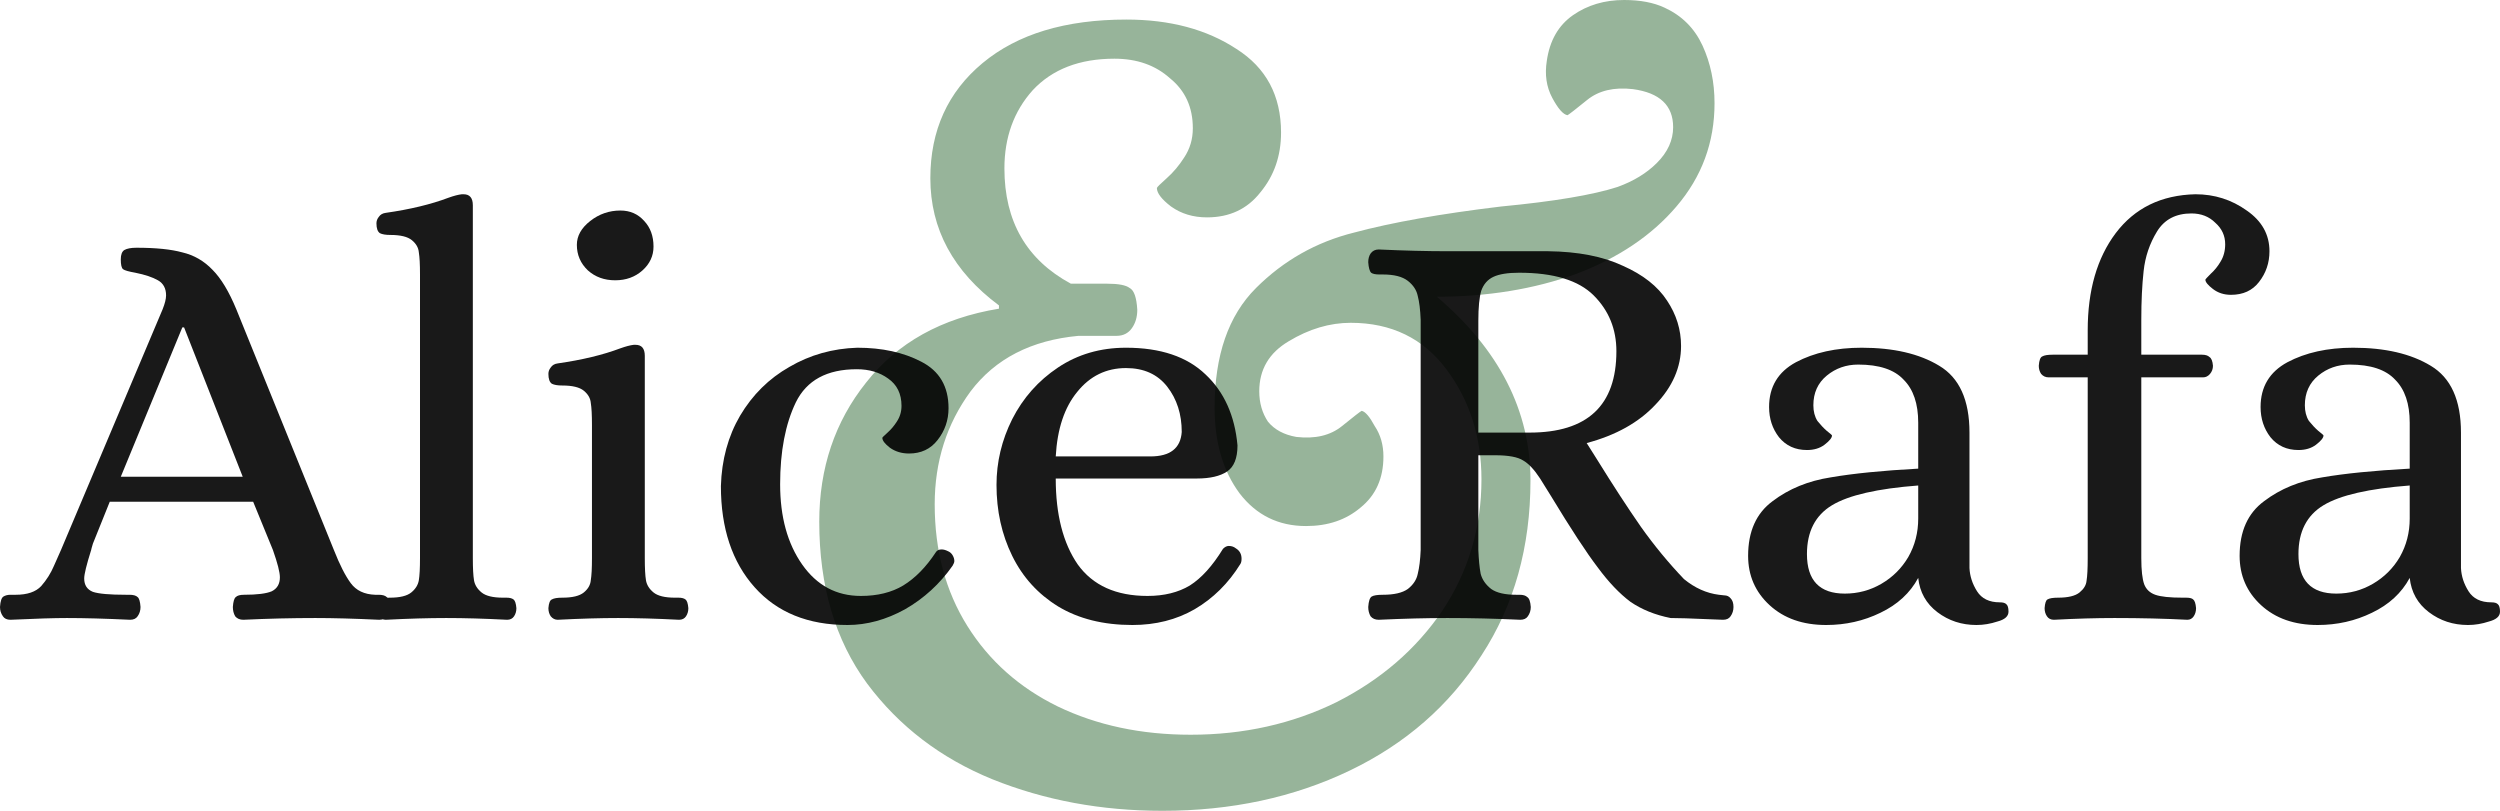 <svg width="296" height="96" viewBox="0 0 296 96" fill="none" xmlns="http://www.w3.org/2000/svg">
<path opacity="0.9" d="M137.62 96C130.399 96 123.693 94.756 117.504 92.268C111.4 89.78 106.457 86.005 102.674 80.944C98.891 75.796 97 69.405 97 61.769C97 55.421 98.848 49.93 102.545 45.298C106.242 40.579 111.486 37.662 118.277 36.547V36.161C112.861 32.129 110.153 27.11 110.153 21.105C110.153 15.442 112.217 10.895 116.343 7.464C120.47 4.032 126.144 2.316 133.365 2.316C138.523 2.316 142.865 3.475 146.389 5.791C149.914 8.021 151.676 11.324 151.676 15.7C151.676 18.445 150.86 20.804 149.226 22.777C147.679 24.751 145.573 25.737 142.908 25.737C141.274 25.737 139.856 25.308 138.652 24.45C137.534 23.593 136.976 22.863 136.976 22.263C136.976 22.177 137.363 21.791 138.136 21.105C138.91 20.418 139.598 19.603 140.2 18.66C140.887 17.63 141.231 16.472 141.231 15.185C141.231 12.697 140.328 10.724 138.523 9.265C136.804 7.721 134.612 6.949 131.946 6.949C127.82 6.949 124.596 8.193 122.275 10.681C120.04 13.169 118.922 16.257 118.922 19.946C118.922 26.209 121.544 30.756 126.788 33.587H131.044C132.419 33.587 133.322 33.759 133.752 34.102C134.268 34.359 134.569 35.217 134.655 36.676C134.655 37.533 134.44 38.263 134.01 38.863C133.58 39.464 132.978 39.764 132.204 39.764H127.691C122.103 40.279 117.848 42.467 114.925 46.327C112.088 50.188 110.669 54.649 110.669 59.711C110.669 65.201 111.959 70.005 114.538 74.123C117.117 78.241 120.685 81.416 125.241 83.646C129.883 85.877 135.127 86.992 140.973 86.992C147.249 86.992 153.009 85.705 158.253 83.131C163.497 80.472 167.667 76.869 170.762 72.322C173.856 67.689 175.404 62.499 175.404 56.751C175.404 51.775 174.028 47.442 171.277 43.753C168.526 40.064 164.744 38.22 159.929 38.22C157.436 38.22 154.986 38.949 152.579 40.407C150.258 41.78 149.097 43.753 149.097 46.327C149.097 47.7 149.441 48.901 150.129 49.93C150.903 50.874 152.02 51.474 153.482 51.732C155.717 51.989 157.522 51.56 158.898 50.445C160.273 49.33 161.047 48.729 161.219 48.643C161.649 48.729 162.165 49.33 162.766 50.445C163.454 51.474 163.798 52.676 163.798 54.048C163.798 56.622 162.895 58.638 161.09 60.096C159.371 61.555 157.221 62.284 154.642 62.284C151.376 62.284 148.753 60.997 146.776 58.424C144.799 55.764 143.81 52.375 143.81 48.257C143.81 42.08 145.444 37.362 148.71 34.102C151.977 30.842 155.846 28.654 160.316 27.539C164.787 26.338 170.59 25.308 177.725 24.45C184.001 23.85 188.6 23.078 191.523 22.134C193.414 21.448 194.962 20.504 196.165 19.303C197.455 18.016 198.1 16.601 198.1 15.056C198.1 12.483 196.509 10.981 193.328 10.552C191.093 10.295 189.288 10.724 187.912 11.839C186.537 12.954 185.763 13.555 185.591 13.641C185.075 13.555 184.474 12.869 183.786 11.582C183.098 10.295 182.883 8.836 183.141 7.206C183.485 4.804 184.517 3.003 186.236 1.802C187.955 0.601 189.976 0 192.297 0C194.188 0 195.779 0.3 197.068 0.901C199.131 1.845 200.636 3.346 201.582 5.405C202.527 7.464 203 9.737 203 12.225C203 16.858 201.496 20.933 198.487 24.45C195.564 27.882 191.609 30.542 186.623 32.429C181.637 34.231 176.135 35.131 170.117 35.131C177.51 41.394 181.207 48.643 181.207 56.879C181.207 64.772 179.273 71.678 175.404 77.598C171.621 83.517 166.42 88.064 159.8 91.239C153.181 94.413 145.788 96 137.62 96Z" fill="#8CAC8F"/>
<g opacity="0.9">
<path d="M163.241 73.381C162.828 73.381 162.506 73.243 162.276 72.968C162.092 72.646 162 72.279 162 71.866C162.046 71.178 162.184 70.765 162.414 70.627C162.644 70.49 163.081 70.421 163.724 70.421C165.058 70.421 166.046 70.192 166.69 69.733C167.334 69.228 167.724 68.632 167.862 67.943C168.046 67.209 168.161 66.269 168.207 65.121V37.866C168.161 36.673 168.046 35.733 167.862 35.044C167.724 34.356 167.334 33.76 166.69 33.255C166.046 32.75 165.058 32.498 163.724 32.498H163.31C162.851 32.498 162.529 32.429 162.345 32.291C162.161 32.108 162.046 31.695 162 31.053C162 30.64 162.092 30.296 162.276 30.02C162.506 29.699 162.828 29.538 163.241 29.538C166.23 29.676 168.966 29.745 171.449 29.745H183.312C186.852 29.791 189.795 30.364 192.14 31.466C194.531 32.521 196.278 33.897 197.381 35.595C198.485 37.247 199.037 39.036 199.037 40.964C199.037 43.487 198.025 45.804 196.002 47.915C194.025 50.026 191.312 51.54 187.864 52.458L189.036 54.316C190.967 57.436 192.714 60.12 194.278 62.368C195.841 64.571 197.542 66.636 199.382 68.563C200.669 69.618 202.048 70.237 203.52 70.421C203.612 70.421 203.819 70.444 204.14 70.49C204.462 70.49 204.715 70.605 204.899 70.834C205.129 71.063 205.244 71.408 205.244 71.866C205.244 72.279 205.129 72.646 204.899 72.968C204.715 73.243 204.416 73.381 204.003 73.381L202.209 73.312C200.186 73.22 198.715 73.174 197.795 73.174C195.956 72.807 194.37 72.165 193.036 71.247C191.749 70.283 190.461 68.93 189.174 67.186C187.841 65.443 185.978 62.598 183.588 58.652L182.346 56.656C181.656 55.6 180.99 54.889 180.346 54.522C179.702 54.109 178.599 53.903 177.035 53.903H175.035V65.121C175.081 66.269 175.173 67.209 175.311 67.943C175.495 68.632 175.909 69.228 176.553 69.733C177.196 70.192 178.185 70.421 179.518 70.421H179.932C180.346 70.421 180.645 70.513 180.829 70.696C181.059 70.834 181.197 71.224 181.243 71.866C181.243 72.279 181.128 72.646 180.898 72.968C180.714 73.243 180.415 73.381 180.001 73.381C177.058 73.243 174.185 73.174 171.38 73.174C168.943 73.174 166.23 73.243 163.241 73.381ZM181.105 51.219C187.956 51.219 191.381 48.007 191.381 41.583C191.381 38.968 190.484 36.765 188.691 34.976C186.898 33.186 183.955 32.291 179.863 32.291C178.53 32.291 177.518 32.452 176.828 32.773C176.139 33.094 175.656 33.645 175.38 34.425C175.15 35.205 175.035 36.398 175.035 38.004V51.219H181.105Z" fill="black"/>
<path d="M216.219 74C213.461 74 211.231 73.22 209.529 71.66C207.828 70.1 206.977 68.15 206.977 65.81C206.977 62.919 207.943 60.763 209.874 59.34C211.805 57.872 214.104 56.931 216.771 56.518C219.438 56.059 222.886 55.715 227.117 55.486V50.049C227.117 47.8 226.542 46.103 225.392 44.956C224.289 43.763 222.496 43.166 220.013 43.166C218.587 43.166 217.346 43.602 216.288 44.474C215.231 45.346 214.702 46.516 214.702 47.984C214.702 48.718 214.863 49.337 215.185 49.842C215.553 50.301 215.92 50.691 216.288 51.012C216.702 51.333 216.909 51.517 216.909 51.563C216.909 51.838 216.61 52.205 216.012 52.664C215.461 53.077 214.771 53.283 213.943 53.283C212.564 53.283 211.46 52.779 210.633 51.769C209.851 50.76 209.46 49.567 209.46 48.19C209.46 45.804 210.518 44.038 212.633 42.891C214.794 41.744 217.392 41.17 220.426 41.17C224.197 41.17 227.254 41.881 229.599 43.304C231.99 44.726 233.186 47.364 233.186 51.219V67.255C233.232 68.219 233.531 69.136 234.082 70.008C234.634 70.88 235.531 71.316 236.772 71.316C237.14 71.316 237.393 71.385 237.531 71.522C237.715 71.66 237.807 71.958 237.807 72.417C237.807 72.968 237.37 73.358 236.496 73.587C235.669 73.862 234.841 74 234.014 74C232.266 74 230.726 73.495 229.393 72.486C228.059 71.476 227.3 70.123 227.117 68.425C226.151 70.215 224.657 71.591 222.634 72.555C220.656 73.518 218.518 74 216.219 74ZM218.426 70.283C219.99 70.283 221.438 69.893 222.771 69.113C224.105 68.333 225.162 67.278 225.944 65.947C226.726 64.571 227.117 63.057 227.117 61.405V57.482C222.289 57.849 218.886 58.629 216.909 59.822C214.932 61.015 213.943 62.942 213.943 65.603C213.943 68.723 215.438 70.283 218.426 70.283Z" fill="black"/>
<path d="M243.185 73.381C242.817 73.381 242.541 73.243 242.357 72.968C242.173 72.692 242.081 72.371 242.081 72.004C242.127 71.408 242.242 71.063 242.426 70.972C242.656 70.834 243.07 70.765 243.668 70.765C244.863 70.765 245.714 70.559 246.22 70.146C246.725 69.733 247.001 69.274 247.047 68.769C247.139 68.219 247.185 67.324 247.185 66.085V44.68H242.564C242.196 44.68 241.897 44.542 241.668 44.267C241.484 43.992 241.392 43.671 241.392 43.304C241.438 42.661 241.576 42.294 241.805 42.202C242.035 42.065 242.449 41.996 243.047 41.996H247.185V39.105C247.185 34.379 248.289 30.548 250.496 27.611C252.749 24.629 255.898 23.092 259.944 23C262.197 23 264.221 23.642 266.014 24.927C267.807 26.166 268.704 27.772 268.704 29.745C268.704 31.122 268.29 32.337 267.462 33.393C266.681 34.402 265.577 34.907 264.152 34.907C263.324 34.907 262.611 34.678 262.014 34.219C261.416 33.76 261.117 33.393 261.117 33.117C261.117 33.072 261.324 32.842 261.738 32.429C262.198 32.016 262.588 31.534 262.91 30.984C263.278 30.387 263.462 29.699 263.462 28.919C263.462 27.91 263.071 27.061 262.289 26.372C261.554 25.638 260.611 25.271 259.462 25.271C257.623 25.271 256.266 25.983 255.392 27.405C254.519 28.827 253.99 30.387 253.806 32.085C253.622 33.737 253.53 35.664 253.53 37.866V41.996H260.289H260.703C261.117 41.996 261.416 42.088 261.6 42.271C261.83 42.409 261.968 42.753 262.014 43.304C262.014 43.671 261.899 43.992 261.669 44.267C261.439 44.542 261.163 44.68 260.841 44.68H253.53V66.085C253.53 67.507 253.645 68.54 253.875 69.182C254.105 69.779 254.542 70.192 255.186 70.421C255.829 70.65 256.91 70.765 258.427 70.765H258.841C259.255 70.765 259.531 70.834 259.669 70.972C259.853 71.109 259.967 71.453 260.013 72.004C260.013 72.371 259.921 72.692 259.738 72.968C259.554 73.243 259.301 73.381 258.979 73.381C256.312 73.243 253.438 73.174 250.358 73.174C248.197 73.174 245.806 73.243 243.185 73.381Z" fill="black"/>
<path d="M274.412 74C271.654 74 269.424 73.22 267.722 71.66C266.021 70.1 265.171 68.15 265.171 65.81C265.171 62.919 266.136 60.763 268.067 59.34C269.998 57.872 272.297 56.931 274.964 56.518C277.631 56.059 281.08 55.715 285.31 55.486V50.049C285.31 47.8 284.735 46.103 283.585 44.956C282.482 43.763 280.689 43.166 278.206 43.166C276.78 43.166 275.539 43.602 274.481 44.474C273.424 45.346 272.895 46.516 272.895 47.984C272.895 48.718 273.056 49.337 273.378 49.842C273.746 50.301 274.114 50.691 274.481 51.012C274.895 51.333 275.102 51.517 275.102 51.563C275.102 51.838 274.803 52.205 274.206 52.664C273.654 53.077 272.964 53.283 272.136 53.283C270.757 53.283 269.654 52.779 268.826 51.769C268.044 50.76 267.653 49.567 267.653 48.19C267.653 45.804 268.711 44.038 270.826 42.891C272.987 41.744 275.585 41.17 278.62 41.17C282.39 41.17 285.448 41.881 287.793 43.304C290.184 44.726 291.379 47.364 291.379 51.219V67.255C291.425 68.219 291.724 69.136 292.276 70.008C292.827 70.88 293.724 71.316 294.965 71.316C295.333 71.316 295.586 71.385 295.724 71.522C295.908 71.66 296 71.958 296 72.417C296 72.968 295.563 73.358 294.69 73.587C293.862 73.862 293.034 74 292.207 74C290.459 74 288.919 73.495 287.586 72.486C286.252 71.476 285.494 70.123 285.31 68.425C284.344 70.215 282.85 71.591 280.827 72.555C278.85 73.518 276.711 74 274.412 74ZM276.62 70.283C278.183 70.283 279.631 69.893 280.965 69.113C282.298 68.333 283.356 67.278 284.137 65.947C284.919 64.571 285.31 63.057 285.31 61.405V57.482C280.482 57.849 277.079 58.629 275.102 59.822C273.125 61.015 272.136 62.942 272.136 65.603C272.136 68.723 273.631 70.283 276.62 70.283Z" fill="black"/>
</g>
<g opacity="0.9">
<path d="M1.238 73.381C0.825 73.381 0.527 73.243 0.344 72.968C0.115 72.646 0 72.279 0 71.866C0.046 71.178 0.183 70.765 0.413 70.627C0.642 70.49 0.917 70.421 1.238 70.421C1.558 70.421 1.765 70.421 1.856 70.421C3.231 70.421 4.24 70.077 4.881 69.389C5.523 68.654 6.027 67.852 6.394 66.98C6.807 66.062 7.082 65.443 7.219 65.121L19.251 36.627C19.526 35.939 19.663 35.389 19.663 34.976C19.663 34.15 19.343 33.553 18.701 33.186C18.059 32.819 17.165 32.521 16.02 32.291C15.24 32.154 14.759 32.016 14.576 31.878C14.392 31.741 14.301 31.351 14.301 30.709C14.301 30.158 14.438 29.791 14.713 29.607C15.034 29.424 15.515 29.332 16.157 29.332C18.449 29.332 20.259 29.515 21.588 29.883C22.963 30.204 24.155 30.892 25.164 31.947C26.172 32.957 27.112 34.517 27.983 36.627L39.533 65.121C40.221 66.865 40.885 68.173 41.527 69.044C42.169 69.916 43.131 70.375 44.414 70.421H44.827C45.285 70.421 45.606 70.513 45.79 70.696C45.973 70.834 46.087 71.224 46.133 71.866C46.133 72.279 46.019 72.646 45.79 72.968C45.606 73.243 45.308 73.381 44.896 73.381C41.962 73.243 39.441 73.174 37.333 73.174C34.583 73.174 31.741 73.243 28.808 73.381C28.395 73.381 28.074 73.243 27.845 72.968C27.662 72.646 27.57 72.279 27.57 71.866C27.616 71.224 27.73 70.834 27.914 70.696C28.097 70.513 28.418 70.421 28.876 70.421C30.435 70.421 31.535 70.283 32.176 70.008C32.818 69.687 33.139 69.136 33.139 68.356C33.139 67.76 32.864 66.681 32.314 65.121L29.976 59.409H12.994C11.848 62.254 11.184 63.906 11.001 64.364C10.863 64.823 10.794 65.076 10.794 65.121C10.244 66.865 9.969 67.989 9.969 68.494C9.969 69.274 10.313 69.802 11.001 70.077C11.688 70.306 12.994 70.421 14.919 70.421H15.332C15.79 70.421 16.111 70.513 16.294 70.696C16.478 70.834 16.592 71.224 16.638 71.866C16.638 72.279 16.524 72.646 16.294 72.968C16.111 73.243 15.813 73.381 15.401 73.381C12.467 73.243 9.969 73.174 7.907 73.174C6.44 73.174 4.217 73.243 1.238 73.381ZM14.301 56.449H28.739L21.795 38.761H21.588L14.301 56.449Z" fill="black"/>
<path d="M45.671 73.381C45.35 73.381 45.075 73.243 44.846 72.968C44.663 72.692 44.571 72.371 44.571 72.004C44.617 71.408 44.732 71.063 44.915 70.972C45.144 70.834 45.557 70.765 46.153 70.765C47.344 70.765 48.192 70.559 48.697 70.146C49.201 69.733 49.499 69.251 49.59 68.7C49.682 68.15 49.728 67.278 49.728 66.085V32.498C49.728 31.305 49.682 30.433 49.59 29.883C49.544 29.332 49.27 28.85 48.765 28.437C48.261 28.024 47.413 27.818 46.221 27.818C45.671 27.818 45.259 27.749 44.984 27.611C44.709 27.428 44.571 27.038 44.571 26.441C44.571 26.166 44.663 25.914 44.846 25.684C45.03 25.409 45.305 25.248 45.671 25.202C48.559 24.79 51.034 24.193 53.097 23.413C53.738 23.183 54.266 23.046 54.678 23H54.884C55.618 23 55.984 23.436 55.984 24.308V66.085C55.984 67.278 56.03 68.15 56.122 68.7C56.214 69.251 56.511 69.733 57.016 70.146C57.52 70.559 58.368 70.765 59.559 70.765H59.972C60.339 70.765 60.614 70.834 60.797 70.972C60.98 71.109 61.095 71.453 61.141 72.004C61.141 72.371 61.049 72.692 60.866 72.968C60.682 73.243 60.407 73.381 60.041 73.381C57.382 73.243 54.976 73.174 52.822 73.174C50.759 73.174 48.376 73.243 45.671 73.381Z" fill="black"/>
<path d="M66.031 73.381C65.711 73.381 65.436 73.243 65.206 72.968C65.023 72.692 64.931 72.371 64.931 72.004C64.977 71.408 65.115 71.063 65.344 70.972C65.573 70.834 65.986 70.765 66.582 70.765C67.773 70.765 68.621 70.559 69.125 70.146C69.629 69.733 69.904 69.251 69.95 68.7C70.042 68.15 70.088 67.278 70.088 66.085V50.324C70.088 49.131 70.042 48.259 69.95 47.709C69.904 47.158 69.629 46.676 69.125 46.263C68.621 45.85 67.773 45.644 66.582 45.644C66.031 45.644 65.619 45.575 65.344 45.437C65.069 45.254 64.931 44.864 64.931 44.267C64.931 43.992 65.023 43.739 65.206 43.51C65.39 43.235 65.665 43.074 66.031 43.028C68.919 42.615 71.394 42.019 73.457 41.239C74.099 41.009 74.626 40.872 75.038 40.826H75.244C75.978 40.826 76.344 41.262 76.344 42.134V66.085C76.344 67.278 76.39 68.15 76.482 68.7C76.574 69.251 76.871 69.733 77.376 70.146C77.88 70.559 78.728 70.765 79.919 70.765H80.332C80.699 70.765 80.974 70.834 81.157 70.972C81.34 71.109 81.455 71.453 81.501 72.004C81.501 72.371 81.409 72.692 81.226 72.968C81.043 73.243 80.767 73.381 80.401 73.381C77.742 73.243 75.336 73.174 73.182 73.174C71.119 73.174 68.736 73.243 66.031 73.381ZM72.838 33.186C71.555 33.186 70.478 32.796 69.607 32.016C68.736 31.19 68.3 30.181 68.3 28.988C68.3 27.933 68.827 26.992 69.882 26.166C70.936 25.34 72.127 24.927 73.457 24.927C74.603 24.927 75.542 25.34 76.276 26.166C77.009 26.946 77.376 27.956 77.376 29.194C77.376 30.296 76.94 31.236 76.069 32.016C75.198 32.796 74.121 33.186 72.838 33.186Z" fill="black"/>
<path d="M100.344 74C95.668 74 92.001 72.509 89.343 69.526C86.685 66.544 85.355 62.552 85.355 57.551C85.447 54.431 86.203 51.654 87.624 49.223C89.091 46.745 91.039 44.818 93.468 43.441C95.897 42.019 98.579 41.262 101.512 41.17C104.446 41.17 106.967 41.721 109.075 42.822C111.229 43.923 112.307 45.758 112.307 48.328C112.307 49.75 111.871 51.012 111 52.113C110.175 53.169 109.052 53.696 107.631 53.696C106.76 53.696 106.004 53.467 105.362 53.008C104.767 52.549 104.469 52.159 104.469 51.838C104.469 51.792 104.675 51.586 105.087 51.219C105.5 50.852 105.867 50.416 106.188 49.911C106.554 49.36 106.738 48.741 106.738 48.053C106.738 46.63 106.21 45.552 105.156 44.818C104.148 44.084 102.91 43.717 101.444 43.717C97.914 43.717 95.508 45.024 94.225 47.64C92.987 50.209 92.368 53.444 92.368 57.344C92.368 61.198 93.239 64.364 94.981 66.842C96.722 69.32 99.037 70.559 101.925 70.559C103.896 70.559 105.569 70.146 106.944 69.32C108.365 68.448 109.648 67.14 110.794 65.397C110.931 65.167 111.161 65.053 111.482 65.053C111.711 65.053 111.963 65.121 112.238 65.259C112.467 65.351 112.65 65.511 112.788 65.741C112.925 65.97 112.994 66.2 112.994 66.429C112.994 66.567 112.925 66.75 112.788 66.98C111.275 69.136 109.396 70.857 107.15 72.142C104.904 73.381 102.635 74 100.344 74Z" fill="black"/>
<path d="M134.074 74C130.637 74 127.703 73.266 125.274 71.798C122.891 70.329 121.08 68.333 119.843 65.81C118.605 63.286 117.986 60.487 117.986 57.413C117.986 54.706 118.605 52.113 119.843 49.636C121.126 47.112 122.936 45.07 125.274 43.51C127.612 41.95 130.293 41.17 133.318 41.17C137.397 41.17 140.537 42.225 142.737 44.336C144.937 46.401 146.198 49.2 146.519 52.733C146.519 54.247 146.106 55.279 145.281 55.83C144.456 56.381 143.264 56.656 141.706 56.656H124.999C124.999 60.923 125.87 64.319 127.612 66.842C129.399 69.32 132.149 70.559 135.862 70.559C137.833 70.559 139.506 70.146 140.881 69.32C142.256 68.448 143.562 67.003 144.8 64.984C145.029 64.754 145.258 64.64 145.487 64.64C145.808 64.64 146.083 64.731 146.312 64.915C146.771 65.19 147 65.603 147 66.154C147 66.429 146.954 66.636 146.862 66.773C145.442 69.067 143.631 70.857 141.431 72.142C139.277 73.381 136.825 74 134.074 74ZM136.206 54.041C138.543 54.041 139.781 53.077 139.918 51.15C139.918 49.039 139.345 47.25 138.2 45.781C137.054 44.313 135.427 43.579 133.318 43.579C130.981 43.579 129.055 44.52 127.543 46.401C126.03 48.236 125.182 50.783 124.999 54.041H136.206Z" fill="black"/>
</g>
</svg>
